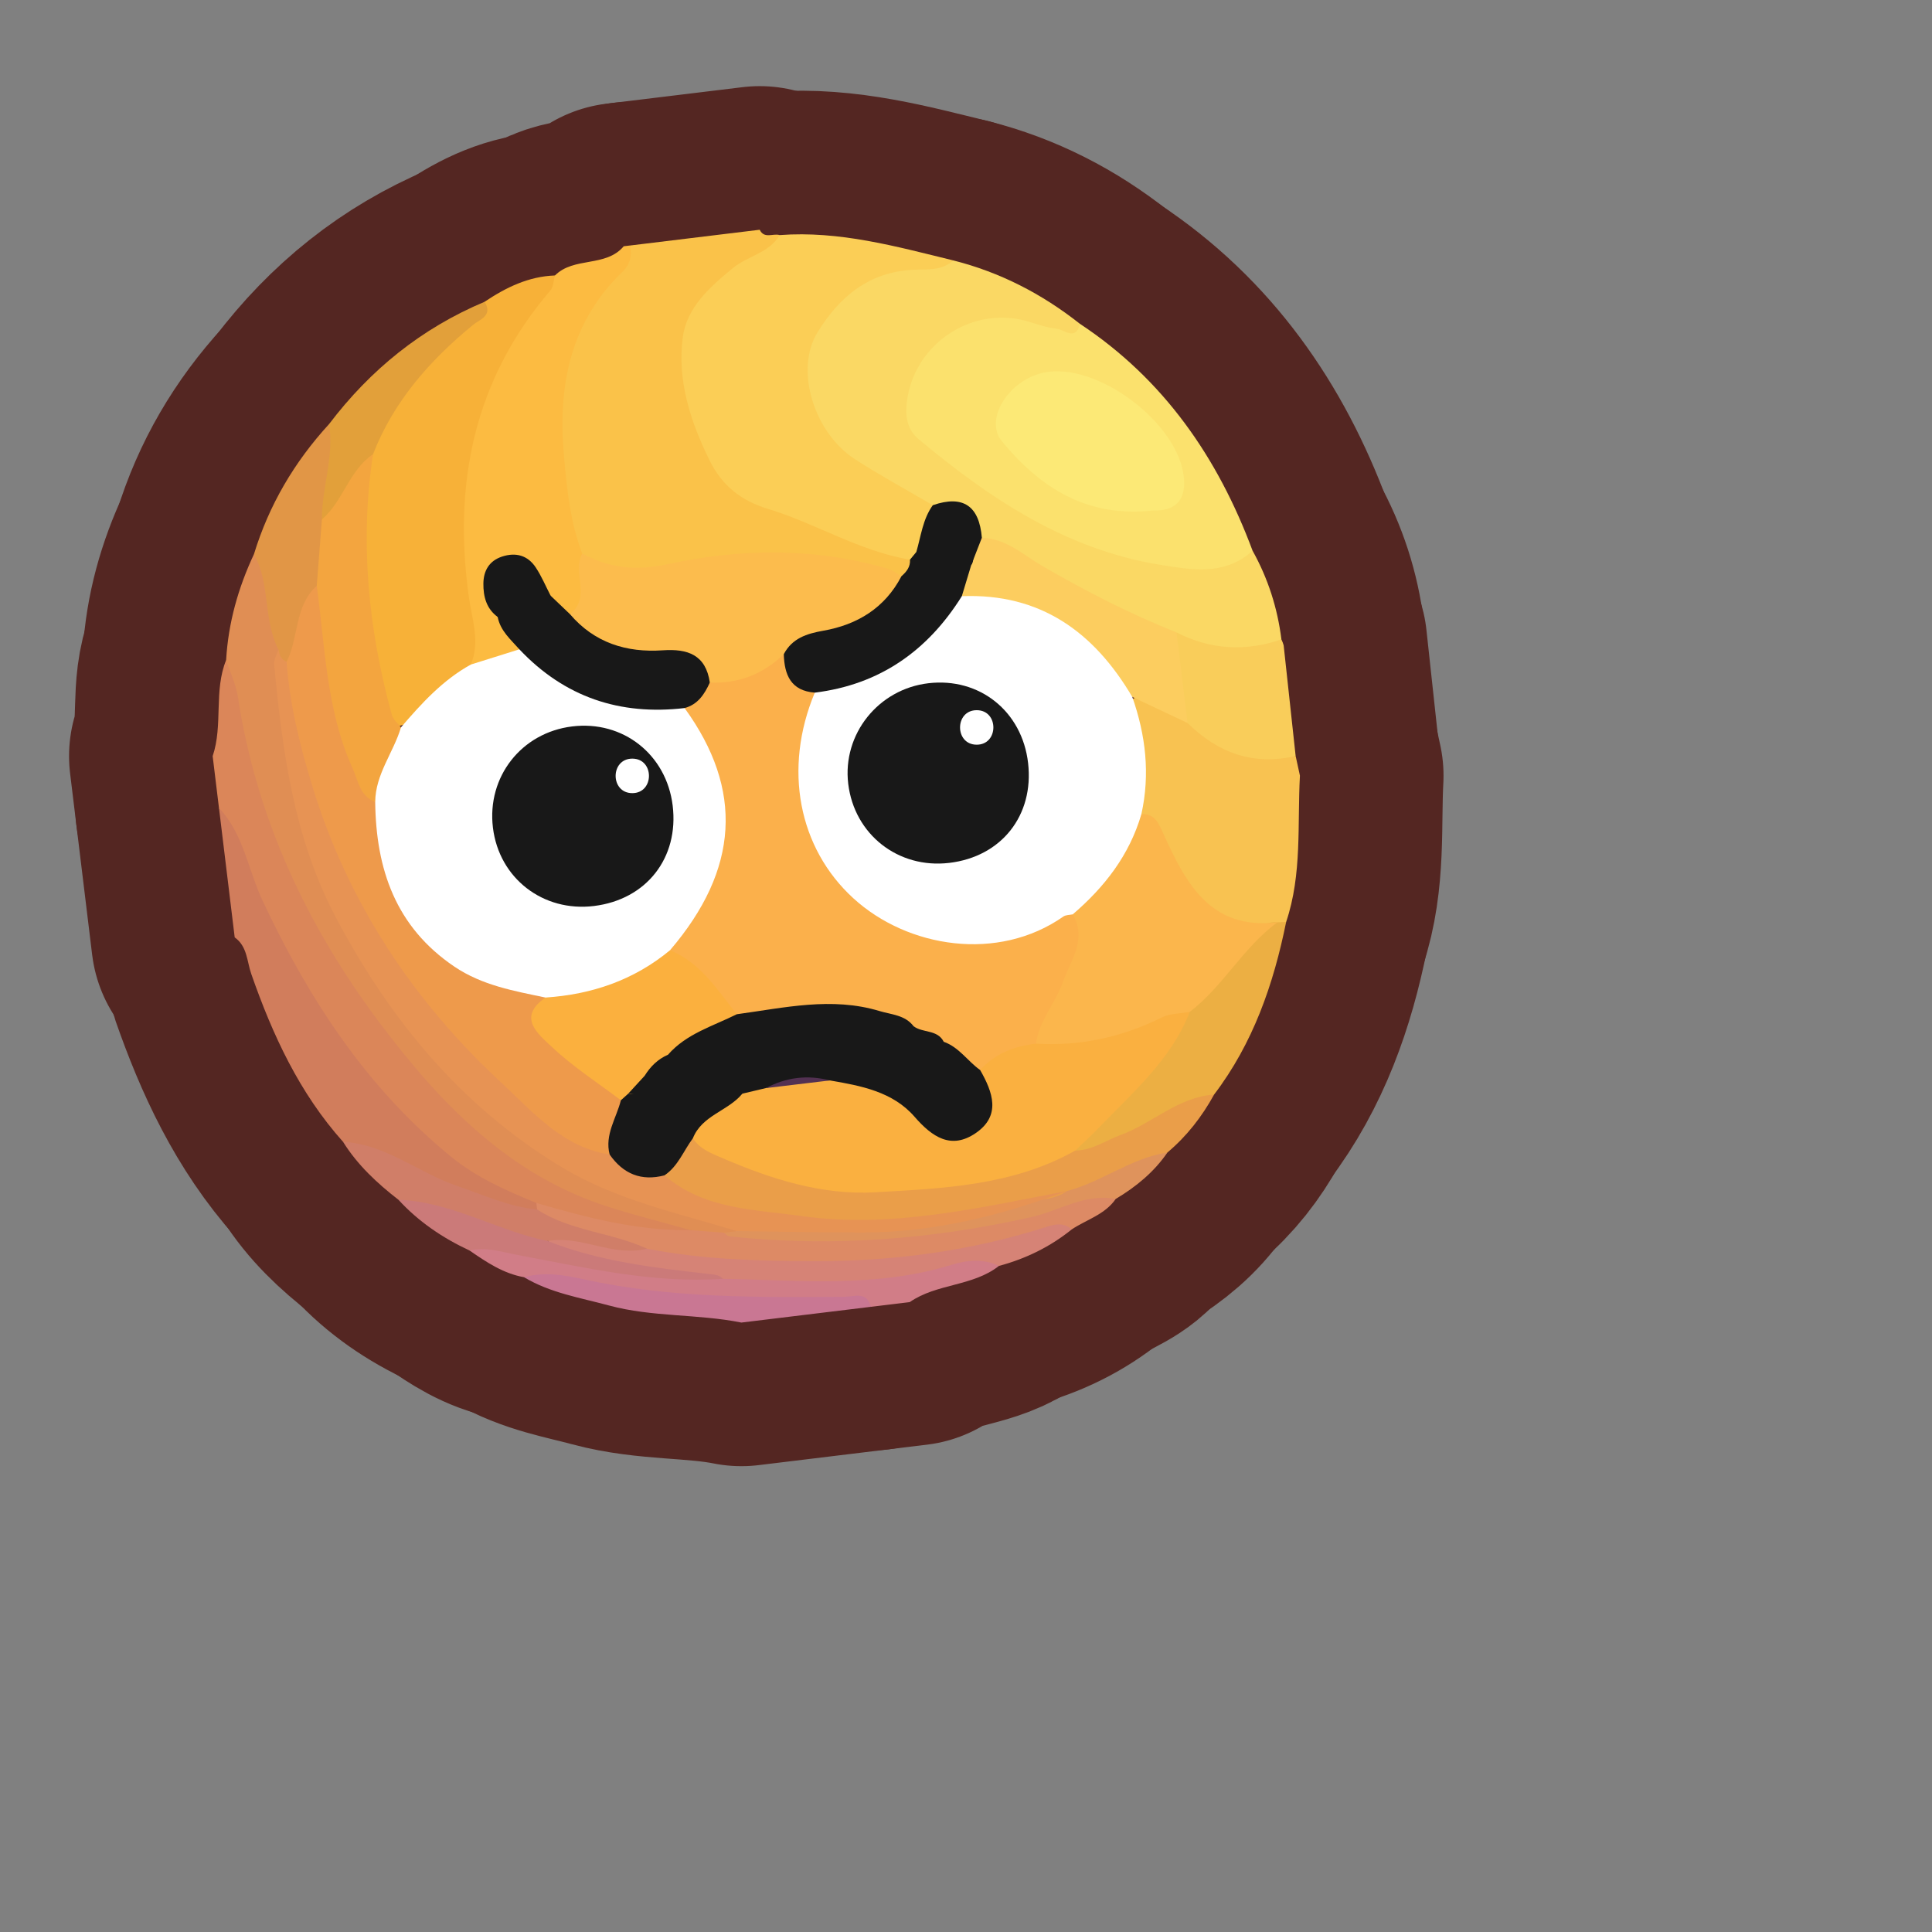 <?xml version="1.0" encoding="UTF-8"?>
<svg id="Pattern" xmlns="http://www.w3.org/2000/svg" width="280" height="280" xmlns:xlink="http://www.w3.org/1999/xlink" viewBox="0 0 280 280">
  <rect x="0" y="0" width="280" height="280" fill="#808080" stroke="none"/>
  <a xlink:href="https://www.notion.so/dmmnotes/anger-bb2d95b14cb3441fbdead904882a39b2?pvs=4">
    <g>
      <g>
        <path d="M110.099,33.296c.667,1.375,1.941.479,2.897.776.442,2.583-1.813,3.02-3.28,3.961-11.329,7.265-12.924,21.46-3.508,31.414,1.463,1.547,3.36,2.222,5.233,3.035,6.891,2.991,14.112,5.181,20.835,8.59.213,1.614-.667,2.34-2.111,2.615-12.414-2.614-24.802-2.926-37.224.093-3.492.849-6.358-.991-8.967-3.141-6.003-11.837-5.296-32.618,5.153-42.098.959-.87,1.709-1.798,2.207-2.963,6.255-.76,12.511-1.521,18.766-2.281Z" fill="none" stroke="#542622" stroke-linecap="round" stroke-linejoin="round" stroke-width="41.625"/>
        <path d="M91.334,35.577c.235,1.451.069,2.663-1.125,3.815-7.597,7.327-9.37,16.585-8.481,26.615.427,4.811.895,9.64,2.655,14.214,1.219,3.24,1.979,6.421-1.146,9.114-2.094.45-3.06-1.11-4.202-2.355-.268-.368-.493-.769-.718-1.17-1.21-2.158-2.521-5.028-5.45-3.386-3.164,1.774-1.404,4.454.053,6.705.725,2.048,3.642,3.215,2.44,6.041-2.274,1.084-4.544,2.183-7.185,1.436-3.773-16.106-2.976-31.763,4.32-46.88,1.905-3.947,4.661-7.044,7.934-9.802,2.75-2.758,7.359-1.14,9.966-4.234l.938-.114Z" fill="none" stroke="#542622" stroke-linecap="round" stroke-linejoin="round" stroke-width="41.625"/>
        <path d="M30.822,109.583c1.524-4.519.133-9.447,1.952-13.925,2.542,1.681,2.651,4.461,3.193,7.049,5.393,25.72,17.862,47.171,38.488,63.676,6.294,5.037,13.725,7.521,21.432,9.402,1.632.398,3.974.023,4.273,2.687-1.564,1.503-3.476,1.129-5.288.855-5.822-.878-11.634-1.834-17.241-3.72-16.174-5.753-25.61-18.701-34.271-32.37-5.144-8.118-8.611-17.049-11.627-26.149l-.912-7.506Z" fill="none" stroke="#542622" stroke-linecap="round" stroke-linejoin="round" stroke-width="41.625"/>
        <path d="M31.734,117.089c3.573,3.78,4.214,8.957,6.316,13.434,6.669,14.204,15.036,27.086,27.328,37.124,3.698,3.02,7.991,4.91,12.351,6.692.431.381.455.785.075,1.215-2.557,1.238-4.919.062-7.189-.796-7.138-2.697-14.134-5.739-20.902-9.281-6.329-7.078-10.209-15.481-13.301-24.339-.631-1.808-.568-3.997-2.397-5.283l-2.281-18.766Z" fill="none" stroke="#542622" stroke-linecap="round" stroke-linejoin="round" stroke-width="41.625"/>
        <path d="M75.954,185.105c-3.004-.531-5.457-2.186-7.896-3.869,1.979-2.138,4.372-1.191,6.584-.732,7.178,1.49,14.378,2.79,21.683,3.503,2.959.289,5.899.49,8.86.104,11.122.105,22.274.953,33.21-2.135,2.195-.62,4.739-1.055,6.379,1.491-3.805,2.99-9.013,2.523-12.928,5.244l-5.63.684c-2.538-1.503-5.292-.464-7.828-.307-13.108.808-25.983-.432-38.725-3.454-1.219-.289-2.499-.169-3.709-.528Z" fill="none" stroke="#542622" stroke-linecap="round" stroke-linejoin="round" stroke-width="41.625"/>
        <path d="M75.954,185.105c2.97-.844,5.949-.294,8.809.334,12.429,2.73,25.027,2.581,37.629,2.5,1.483-.01,3.235-.837,3.823,1.456l-18.766,2.281c-6.339-1.272-12.903-.774-19.193-2.476-4.183-1.132-8.506-1.814-12.303-4.095Z" fill="none" stroke="#542622" stroke-linecap="round" stroke-linejoin="round" stroke-width="41.625"/>
        <path d="M181.532,79.809c2.232,4.015,3.616,8.306,4.18,12.862-5.013,4.294-10.125,2.122-15.234.246-10.091-3.863-19.21-9.614-28.631-14.783-1.306-3.317-3.899-4.425-7.265-4.209-4.442-1.674-8.445-4.22-12.111-7.088-4.987-3.899-7.74-9.405-6.192-15.695,1.681-6.831,6.4-11.286,13.518-12.876,2.777-.62,5.605.128,8.359-.524,6.784,1.712,12.856,4.845,18.332,9.172,1.295,2.699-.968,2.066-2.091,2.028-2.366-.08-4.57-1.137-6.916-1.455-4.882-.662-8.998.461-12.034,4.69-4.02,5.598-3.645,8.883,1.785,13.179,8.073,6.387,16.532,11.911,26.796,14.387,5.942,1.434,11.66,1.818,17.504.066Z" fill="none" stroke="#542622" stroke-linecap="round" stroke-linejoin="round" stroke-width="41.625"/>
        <path d="M138.157,37.742c-1.667,1.548-3.849,1.259-5.793,1.355-6.471.321-10.706,3.919-13.892,9.081-3.294,5.337-.6,14.475,5.469,18.397,3.654,2.361,7.492,4.438,11.247,6.642.52,2.548-.924,4.599-1.716,6.819-.379.581-.871.996-1.589,1.075-7.322-1.22-13.638-5.256-20.621-7.373-3.911-1.186-6.633-3.412-8.383-6.938-2.799-5.64-4.759-11.624-3.922-17.922.576-4.338,3.929-7.294,7.262-10.03,2.152-1.767,5.247-2.163,6.777-4.777,8.66-.65,16.891,1.65,25.161,3.671Z" fill="none" stroke="#542622" stroke-linecap="round" stroke-linejoin="round" stroke-width="41.625"/>
        <path d="M181.532,79.809c-4.002,3.641-8.667,2.812-13.365,2.051-13.672-2.214-24.656-9.555-34.995-18.176-1.835-1.53-1.983-3.547-1.723-5.57.983-7.628,8.212-13.082,15.796-11.921,2.0.306,3.915,1.264,5.913,1.445,1.006.091,2.795,1.886,3.331-.724,12.179,8.049,20.016,19.403,25.043,32.895Z" fill="none" stroke="#542622" stroke-linecap="round" stroke-linejoin="round" stroke-width="41.625"/>
        <path d="M170.515,91.656c4.92,2.521,9.991,2.791,15.198,1.014.132.276.24.561.324.856.579,5.347,1.158,10.694,1.737,16.04-5.646,3.217-12.725,1.018-16.815-5.22-.621-4.214-2.475-8.386-.444-12.691Z" fill="none" stroke="#542622" stroke-linecap="round" stroke-linejoin="round" stroke-width="41.625"/>
        <path d="M172.111,104.783c4.384,4.336,9.521,6.209,15.664,4.784.206.948.413,1.895.62,2.843-.386,7.094.334,14.291-1.994,21.202-.375.332-.809.545-1.3.643-7.881,1.285-12.858-2.165-15.664-9.419-1.016-2.628-2.759-4.878-4.683-6.955.092-5.455-.265-10.877-1.23-16.255,4.167-2.504,6.043,1.237,8.587,3.158Z" fill="none" stroke="#542622" stroke-linecap="round" stroke-linejoin="round" stroke-width="41.625"/>
        <path d="M175.954,158.636c-1.757,3.195-3.956,6.033-6.757,8.387-4.592,2.935-9.456,5.282-14.7,6.821-7.254,1.31-14.422,3.03-21.796,3.732-10.291.979-20.374.132-30.314-2.588-2.418-.662-4.898-1.347-6.247-3.817.147-3.154,1.433-5.501,4.629-6.489,18.084,9.308,36.402,8.256,54.848,1.208,4.739-1.518,9.055-3.943,13.46-6.191,2.128-1.086,4.27-2.783,6.877-1.062Z" fill="none" stroke="#542622" stroke-linecap="round" stroke-linejoin="round" stroke-width="41.625"/>
        <path d="M175.954,158.636c-5.213.342-8.925,4.171-13.566,5.862-2.171.791-4.11,2.23-6.548,2.247-.475-2.18,1.461-2.874,2.574-3.991,5.035-5.052,10.002-10.145,13.397-16.522,2.762-3.393,5.964-6.394,8.7-9.822,1.121-1.405,2.446-2.903,4.618-2.739.424-.02.847-.04,1.271-.06-1.827,9.032-4.79,17.591-10.447,25.024Z" fill="none" stroke="#542622" stroke-linecap="round" stroke-linejoin="round" stroke-width="41.625"/>
        <path d="M77.84,175.287c-.037-.316-.074-.632-.11-.948,7.313,2.136,14.666,4.046,22.373,3.943,1.684-1.503,3.58-.54,5.403-.476,17,1.993,33.674.248,50.103-4.33,2.069-.577,4.152-1.797,6.09.284-1.571,2.283-4.235,2.986-6.391,4.425-4.579.978-9.065,2.314-13.647,3.327-15.83,3.499-31.642,3.026-47.529.936-3.865-1.997-8.28-2.36-12.246-4.051-1.582-.675-3.762-.7-4.048-3.11Z" fill="none" stroke="#542622" stroke-linecap="round" stroke-linejoin="round" stroke-width="41.625"/>
        <path d="M93.766,180.966c7.921,1.568,15.954,1.781,23.983,1.813,11.576.047,22.947-1.451,34.013-5.002,1.136-.365,2.473-.637,3.547.409-3.127,2.527-6.662,4.242-10.535,5.281-2.288-1.119-4.716-.823-6.937-.14-10.879,3.343-21.994,2.207-33.066,2.008-6.713-.296-13.349-1.311-19.907-2.647-1.928-.393-4.989.254-5.466-3.088,1.49-1.369,3.13-.936,4.83-.49,3.137.822,6.303,1.528,9.539,1.856Z" fill="none" stroke="#542622" stroke-linecap="round" stroke-linejoin="round" stroke-width="41.625"/>
        <path d="M161.699,173.761c-4.433-.855-8.182,1.72-12.237,2.631-14.487,3.256-29.031,4.385-43.787,2.789-.268-.029-.505-.344-.756-.525.498-.767,1.247-1.153,2.094-1.392,5.785-.426,11.543.412,17.332.425,7.906.018,15.586-1.286,23.123-3.283,2.375-.629,5.026-.293,7.171-1.793,5.06-1.325,9.296-4.792,14.559-5.59-1.956,2.85-4.561,4.979-7.498,6.738Z" fill="none" stroke="#542622" stroke-linecap="round" stroke-linejoin="round" stroke-width="41.625"/>
        <path d="M80.429,39.924c-.211.733-.213,1.645-.664,2.173-11.083,12.955-14.128,27.984-11.802,44.515.448,3.181,1.671,6.431.273,9.699-3.191,3.823-5.89,8.261-11.45,9.119-1.38-1.186-2.089-2.811-2.364-4.487-1.845-11.243-4.056-22.481-1.694-33.929,2.311-7.79,7.152-13.825,13.175-19.084,1.507-1.316,3.433-2.243,4.334-4.199,3.097-2.073,6.37-3.674,10.192-3.807Z" fill="none" stroke="#542622" stroke-linecap="round" stroke-linejoin="round" stroke-width="41.625"/>
        <path d="M106.79,178.419c-.624.079-1.247.158-1.871.237-1.605-.124-3.21-.249-4.816-.373-4.047-1.14-8.136-2.152-12.135-3.444-14.292-4.619-24.196-14.976-32.825-26.441-10.583-14.061-17.969-29.746-20.66-47.379-.279-1.831-1.126-3.575-1.71-5.36.31-5.384,1.749-10.471,4.029-15.337,2.008.568,2.44,2.282,2.651,3.968.385,3.075,1.376,6.029,1.717,9.103-.071,22.677,7.363,42.443,22.523,59.419,10.635,11.909,23.499,19.731,39.095,23.137,1.516.331,3.643.087,4,2.47Z" fill="none" stroke="#542622" stroke-linecap="round" stroke-linejoin="round" stroke-width="41.625"/>
        <path d="M40.363,94.145c-2.263-4.331-1.138-9.534-3.559-13.824,2.176-7.127,5.862-13.382,10.89-18.862,2.059,1.517,1.457,3.63,1.167,5.605-.387,2.641-.553,5.301-.829,7.949-.248,3.224-.513,6.448-1.342,9.593-2.491,3.524-1.722,8.541-5.279,11.584-1.364-.161-1.614-.894-1.048-2.044Z" fill="none" stroke="#542622" stroke-linecap="round" stroke-linejoin="round" stroke-width="41.625"/>
        <path d="M46.653,75.281c-.021-4.635,1.81-9.13,1.041-13.821,5.971-7.872,13.403-13.886,22.544-17.727,1.234,2.041-.687,2.533-1.721,3.384-6.247,5.138-11.472,11.054-14.453,18.71-1.22,2.353-2.551,4.643-4.02,6.847-.82,1.231-1.33,2.955-3.391,2.608Z" fill="none" stroke="#542622" stroke-linecap="round" stroke-linejoin="round" stroke-width="41.625"/>
        <path d="M93.766,180.966c-4.929,1.276-9.508-1.995-14.407-1.107-1.877,1.026-3.682.122-5.375-.42-5.449-1.743-10.946-3.36-16.24-5.561-3.094-2.4-5.935-5.043-8.029-8.399,6.176.333,10.897,4.469,16.491,6.377,3.846,1.312,7.53,3.037,11.635,3.432,4.859,3.154,10.788,3.306,15.926,5.678Z" fill="none" stroke="#542622" stroke-linecap="round" stroke-linejoin="round" stroke-width="41.625"/>
        <path d="M57.743,173.877c7.676.291,14.276,4.472,21.615,5.981,7.479,2.947,15.376,3.873,23.273,4.768.797.09,1.551.083,2.138.709-10.13.702-19.91-1.614-29.744-3.451-2.305-.431-4.571-1.228-6.967-.648-3.896-1.812-7.397-4.178-10.315-7.359Z" fill="none" stroke="#542622" stroke-linecap="round" stroke-linejoin="round" stroke-width="41.625"/>
        <path d="M82.597,89.004c3.144-2.409.293-6.038,1.786-8.783,3.923,2.106,7.721,2.561,12.358,1.549,10.581-2.309,21.355-2.436,31.936.656.702.205,1.315.716,1.969,1.085-.392,3.856-3.925,7.265-9.13,8.515-2.632.632-5.283,1.044-6.971,3.486-3.474,2.873-6.978,5.673-11.967,3.852-1.917-3.084-4.675-3.992-8.286-4.099-4.739-.14-9.72-.608-11.694-6.26Z" fill="none" stroke="#542622" stroke-linecap="round" stroke-linejoin="round" stroke-width="41.625"/>
        <path d="M113.592,94.806c1.217-2.302,3.313-2.971,5.724-3.397,4.945-.874,8.929-3.292,11.328-7.898.728-.637,1.311-1.35,1.24-2.4.305-.371.611-.742.916-1.113,3.183-2.254,6.102-2.435,8.557,1.08.454,2.218-.49,4.142-1.293,6.098-5.145,8.315-12.131,13.697-22.326,13.958-4.289-.205-4.906-2.817-4.147-6.329Z" fill="none" stroke="#542622" stroke-linecap="round" stroke-linejoin="round" stroke-width="41.625"/>
        <path d="M58.115,105.409c2.978-3.473,6.047-6.846,10.122-9.098,2.346-.736,4.691-1.471,7.037-2.207.467-.089,1.028-.186,1.356.128,6.183,5.929,13.845,7.508,22.042,7.554,6.082,4.17,7.671,10.514,7.572,17.222-.112,7.578-2.725,14.368-8.611,19.563-5.356,4.451-11.358,7.199-18.483,6.975-10.447-.847-18.292-5.643-23.095-15.136-2.187-4.323-2.088-9.068-2.752-13.677.166-4.382,1.633-8.218,4.812-11.324Z" fill="none" stroke="#542622" stroke-linecap="round" stroke-linejoin="round" stroke-width="41.625"/>
        <path d="M99.217,102.617c-9.379,1.102-17.41-1.587-23.941-8.509-1.263-1.423-2.762-2.684-3.148-4.691-1.292-2.481.747-2.912,2.263-3.474,1.812-.672,3.655-.43,5.41.389.932.891,1.864,1.781,2.797,2.672,3.545,4.16,8.195,5.605,13.456,5.244,3.619-.248,6.236.65,6.819,4.677.407,2.841-1.115,3.771-3.656,3.692Z" fill="none" stroke="#542622" stroke-linecap="round" stroke-linejoin="round" stroke-width="41.625"/>
        <path d="M79.8,86.332c-2.373,1.487-6.395-1.128-7.673,3.084-1.647-1.208-2.091-2.979-2.071-4.852.02-1.838.836-3.288,2.709-3.901,2-.655,3.721-.174,4.881,1.579.846,1.279,1.445,2.721,2.154,4.09Z" fill="none" stroke="#542622" stroke-linecap="round" stroke-linejoin="round" stroke-width="41.625"/>
        <path d="M139.395,86.404l1.358-4.496c.888-1.178-.673-3.309,1.545-3.97,3.539.092,6.036,2.517,8.836,4.135,6.262,3.618,12.664,6.908,19.381,9.583.532,4.376,1.064,8.751,1.596,13.126-2.671-1.26-5.342-2.519-8.013-3.779-1.795-.23-2.461-1.764-3.434-2.955-4.828-5.912-10.575-10.166-18.595-10.4-1.002-.029-2.287.24-2.674-1.245Z" fill="none" stroke="#542622" stroke-linecap="round" stroke-linejoin="round" stroke-width="41.625"/>
        <path d="M142.297,77.938c-.515,1.323-1.03,2.647-1.545,3.97-1.885-3.825-5.181-1.774-7.952-1.91.677-2.302.927-4.755,2.389-6.781,4.431-1.531,6.735.141,7.108,4.721Z" fill="none" stroke="#542622" stroke-linecap="round" stroke-linejoin="round" stroke-width="41.625"/>
        <path d="M167.159,73.98c-9.682,1.1-16.437-3.351-21.949-10.018-2.624-3.173.98-8.865,6.007-9.948,7.735-1.665,19.7,7.336,20.372,15.311.303,3.597-1.715,4.736-4.429,4.654Z" fill="none" stroke="#542622" stroke-linecap="round" stroke-linejoin="round" stroke-width="41.625"/>
        <path d="M139.395,86.404c11.378-.452,19.155,5.189,24.703,14.6,1.951,5.545,2.605,11.19,1.32,16.987.672,4.836-2.458,8.04-5.064,11.382-1.321,1.694-3.202,2.917-4.967,4.195-9.204,5.898-18.645,6.182-28.037.699-9.729-5.679-13.155-14.8-12.764-25.564.11-3.039.4-6.368,3.5-8.321,9.399-1.16,16.353-6.046,21.31-13.978Z" fill="none" stroke="#542622" stroke-linecap="round" stroke-linejoin="round" stroke-width="41.625"/>
        <path d="M155.475,132.512c4.611-3.953,8.218-8.593,9.942-14.522,1.974-.087,2.505,1.343,3.174,2.816,3.255,7.16,6.8,14.015,16.538,12.865-4.952,3.62-7.841,9.259-12.696,12.975-6.643,4.128-13.673,6.687-21.664,5.356-2.626-1.945-.831-3.994.078-5.788,2.21-4.36,4.202-8.755,4.626-13.702Z" fill="none" stroke="#542622" stroke-linecap="round" stroke-linejoin="round" stroke-width="41.625"/>
        <path d="M150.144,151.255c6.415.385,12.454-.931,18.215-3.792,1.198-.595,2.709-.561,4.075-.817-2.706,6.957-8.273,11.671-13.237,16.854-1.076,1.123-2.235,2.166-3.356,3.246-9.027,5.084-19.099,5.488-29.018,6.049-7.743.438-15.107-1.925-22.205-4.989-1.606-.693-3.205-1.288-4.2-2.838.133-4.588,4.347-5.299,7.059-7.446,1.182-.497,2.42-.763,3.687-.91,2.774-.32,5.537-.732,8.319-.955,5.133.182,9.843,1.541,13.665,5.17,1.975,1.875,3.956,3.875,6.926,2.273,3.142-1.695,1.936-4.512,1.478-7.077-.083-.464-.056-.93.004-1.402,2.123-3.012,4.714-4.831,8.589-3.366Z" fill="none" stroke="#542622" stroke-linecap="round" stroke-linejoin="round" stroke-width="41.625"/>
        <path d="M40.363,94.145c.121.768.371,1.45,1.177,1.76,2.874,4.022,2.371,8.984,3.615,13.459,6.321,22.749,19.169,40.786,38.162,54.606,1.551,1.129,3.283,1.846,5.078,2.448,2.3,1.981,5.314,2.531,7.911,3.92,5.716,4.954,12.992,4.934,19.838,5.898,13.066,1.841,25.773-1.214,38.495-3.625-9.549,3.554-19.329,6.007-29.59,6.009-6.086.002-12.172-.131-18.259-.203-8.657-2.635-17.559-4.521-25.462-9.31-14.5-8.786-24.771-21.266-32.621-36.084-6.109-11.531-7.763-24.052-8.975-36.721-.066-.693.409-1.438.632-2.159Z" fill="none" stroke="#542622" stroke-linecap="round" stroke-linejoin="round" stroke-width="41.625"/>
        <path d="M96.306,170.339c-3.371.888-5.987-.211-7.955-3.019-2.326-3.172-.355-5.76,1.14-8.42.565-.626,1.264-.973,2.107-1.026,5.346-.2,10.751-1.857,15.99.63-2.064,2.517-5.85,3.123-7.171,6.464-1.353,1.804-2.135,4.044-4.111,5.371Z" fill="none" stroke="#542622" stroke-linecap="round" stroke-linejoin="round" stroke-width="41.625"/>
        <path d="M58.115,105.409c-1.088,3.657-3.707,6.785-3.736,10.808-1.727.398-2.711-.705-3.313-1.967-4.435-9.294-6.704-18.991-5.159-29.346.249-3.208.497-6.415.746-9.623,3.099-2.659,3.921-7.102,7.411-9.455-1.953,12.805-.675,25.382,2.73,37.795.183.667.869,1.196,1.321,1.789Z" fill="none" stroke="#542622" stroke-linecap="round" stroke-linejoin="round" stroke-width="41.625"/>
        <path d="M45.906,84.904c1.219,8.922,1.389,18.058,5.204,26.457.806,1.774,1.025,4.02,3.268,4.857.11,9.745,2.961,18.124,11.481,23.877,4.03,2.721,8.617,3.515,13.193,4.477-1.13,3.431.709,5.573,3.096,7.657,2.675,2.335,6.168,3.803,7.835,7.229-.651,2.599-2.372,4.975-1.633,7.862-6.864-1.053-11.215-6.257-15.778-10.491-12.813-11.887-22.222-26.175-27.363-43.065-1.779-5.845-3.246-11.742-3.669-17.86,1.791-3.534,1.101-8.052,4.366-11.001Z" fill="none" stroke="#542622" stroke-linecap="round" stroke-linejoin="round" stroke-width="41.625"/>
        <path d="M150.144,151.255c-3.125.37-5.932,1.414-8.095,3.822-2.775.222-3.745-2.587-5.865-3.47-1.486-1.043-3.315-1.4-4.822-2.403-5.441-2.38-11.066-2.859-16.894-1.871-2.281.387-4.602.825-6.946.376-4.265-2.5-7.068-6.532-10.416-9.995,10.003-11.692,10.696-23.267,2.107-35.097,1.942-.518,2.89-2.016,3.66-3.691,4.166.17,7.731-1.226,10.72-4.12.084,2.998,1.019,5.311,4.493,5.575-4.611,11.039-2.365,22.543,5.602,29.816,7.866,7.182,20.957,9.267,30.423,2.635.355-.249.905-.219,1.365-.319,2.118,3.67-.338,6.713-1.463,9.878-1.078,3.033-3.417,5.539-3.869,8.865Z" fill="none" stroke="#542622" stroke-linecap="round" stroke-linejoin="round" stroke-width="41.625"/>
        <path d="M86.097,131.303c-7.404.91-13.773-4.025-14.659-11.358-.89-7.357,4.118-13.757,11.474-14.664,7.37-.908,13.668,4.047,14.577,11.468.927,7.576-3.804,13.621-11.391,14.553Z" fill="none" stroke="#542622" stroke-linecap="round" stroke-linejoin="round" stroke-width="41.625"/>
        <path d="M97.105,137.713c4.444,1.822,6.864,5.756,9.68,9.278-2.428,2.94-6.302,3.813-9.023,6.331-1.437.875-2.601,2.043-3.6,3.388-.866.889-1.577,2.059-3.109,1.785-.357.321-.713.642-1.07.963-3.376-2.56-6.984-4.874-10.042-7.769-1.887-1.786-5.082-4.217-.889-7.117,6.716-.448,12.816-2.517,18.053-6.859Z" fill="none" stroke="#542622" stroke-linecap="round" stroke-linejoin="round" stroke-width="41.625"/>
        <path d="M137.553,125.058c-7.384.868-13.739-4.116-14.622-11.467-.862-7.179,4.349-13.717,11.614-14.571,7.419-.872,13.593,4.067,14.455,11.566.873,7.596-3.861,13.582-11.446,14.473Z" fill="none" stroke="#542622" stroke-linecap="round" stroke-linejoin="round" stroke-width="41.625"/>
        <path d="M91.053,158.495c.792-.863,1.584-1.725,2.376-2.588,6.364-.879,12.711-1.671,19.172-1.837,6.249-.16,12.262-2.544,18.557-2.893,1.872-.104,3.726-.584,5.615-.194,2.215.776,3.458,2.804,5.276,4.093,1.836,3.203,3.072,6.601-.644,9.143-3.558,2.434-6.304.571-8.866-2.377-3.16-3.635-7.754-4.484-12.269-5.258-3.148-.077-6.239.322-9.283,1.112-1.133.269-2.266.537-3.399.806-5.511-.207-11.024.745-16.535-.009Z" fill="none" stroke="#542622" stroke-linecap="round" stroke-linejoin="round" stroke-width="41.625"/>
        <path d="M110.987,157.698c2.951-1.568,6.043-1.959,9.283-1.112-3.094.371-6.189.741-9.283,1.112Z" fill="none" stroke="#542622" stroke-linecap="round" stroke-linejoin="round" stroke-width="41.625"/>
        <path d="M96.808,152.862c2.675-3.064,6.516-4.143,9.977-5.871,6.878-.934,13.754-2.561,20.681-.463,1.714.519,3.697.562,4.935,2.198-.757,2.473-2.941,2.588-4.926,2.858-8.236,1.119-16.485,2.144-24.751,3.015-2.173.229-4.452.564-5.917-1.737Z" fill="none" stroke="#542622" stroke-linecap="round" stroke-linejoin="round" stroke-width="41.625"/>
        <path d="M96.808,152.862c1.484.604,2.991.734,4.599.531,9.02-1.139,18.048-2.224,27.076-3.3,1.422-.169,2.795-.386,3.919-1.367,1.323,1.012,3.462.446,4.371,2.258-.99.433-1.943,1.101-2.976,1.264-12.422,1.956-24.884,3.608-37.426,4.594-1.13.089-2.191.103-2.942-.935.832-1.342,1.91-2.41,3.379-3.046Z" fill="none" stroke="#542622" stroke-linecap="round" stroke-linejoin="round" stroke-width="41.625"/>
      </g>
      <g>
        <path d="M110.099,33.296c.667,1.375,1.941.479,2.897.776.442,2.583-1.813,3.02-3.28,3.961-11.329,7.265-12.924,21.46-3.508,31.414,1.463,1.547,3.36,2.222,5.233,3.035,6.891,2.991,14.112,5.181,20.835,8.59.213,1.614-.667,2.34-2.111,2.615-12.414-2.614-24.802-2.926-37.224.093-3.492.849-6.358-.991-8.967-3.141-6.003-11.837-5.296-32.618,5.153-42.098.959-.87,1.709-1.798,2.207-2.963,6.255-.76,12.511-1.521,18.766-2.281Z" fill="#fac249" stroke-width="0"/>
        <path d="M91.334,35.577c.235,1.451.069,2.663-1.125,3.815-7.597,7.327-9.37,16.585-8.481,26.615.427,4.811.895,9.64,2.655,14.214,1.219,3.24,1.979,6.421-1.146,9.114-2.094.45-3.06-1.11-4.202-2.355-.268-.368-.493-.769-.718-1.17-1.21-2.158-2.521-5.028-5.45-3.386-3.164,1.774-1.404,4.454.053,6.705.725,2.048,3.642,3.215,2.44,6.041-2.274,1.084-4.544,2.183-7.185,1.436-3.773-16.106-2.976-31.763,4.32-46.88,1.905-3.947,4.661-7.044,7.934-9.802,2.75-2.758,7.359-1.14,9.966-4.234l.938-.114Z" fill="#fcbb41" stroke-width="0"/>
        <path d="M30.822,109.583c1.524-4.519.133-9.447,1.952-13.925,2.542,1.681,2.651,4.461,3.193,7.049,5.393,25.72,17.862,47.171,38.488,63.676,6.294,5.037,13.725,7.521,21.432,9.402,1.632.398,3.974.023,4.273,2.687-1.564,1.503-3.476,1.129-5.288.855-5.822-.878-11.634-1.834-17.241-3.72-16.174-5.753-25.61-18.701-34.271-32.37-5.144-8.118-8.611-17.049-11.627-26.149l-.912-7.506Z" fill="#db8659" stroke-width="0"/>
        <path d="M31.734,117.089c3.573,3.78,4.214,8.957,6.316,13.434,6.669,14.204,15.036,27.086,27.328,37.124,3.698,3.02,7.991,4.91,12.351,6.692.431.381.455.785.075,1.215-2.557,1.238-4.919.062-7.189-.796-7.138-2.697-14.134-5.739-20.902-9.281-6.329-7.078-10.209-15.481-13.301-24.339-.631-1.808-.568-3.997-2.397-5.283l-2.281-18.766Z" fill="#d17d5c" stroke-width="0"/>
        <path d="M75.954,185.105c-3.004-.531-5.457-2.186-7.896-3.869,1.979-2.138,4.372-1.191,6.584-.732,7.178,1.49,14.378,2.79,21.683,3.503,2.959.289,5.899.49,8.86.104,11.122.105,22.274.953,33.21-2.135,2.195-.62,4.739-1.055,6.379,1.491-3.805,2.99-9.013,2.523-12.928,5.244l-5.63.684c-2.538-1.503-5.292-.464-7.828-.307-13.108.808-25.983-.432-38.725-3.454-1.219-.289-2.499-.169-3.709-.528Z" fill="#d17d87" stroke-width="0"/>
        <path d="M75.954,185.105c2.97-.844,5.949-.294,8.809.334,12.429,2.73,25.027,2.581,37.629,2.5,1.483-.01,3.235-.837,3.823,1.456l-18.766,2.281c-6.339-1.272-12.903-.774-19.193-2.476-4.183-1.132-8.506-1.814-12.303-4.095Z" fill="#c97793" stroke-width="0"/>
        <path d="M181.532,79.809c2.232,4.015,3.616,8.306,4.18,12.862-5.013,4.294-10.125,2.122-15.234.246-10.091-3.863-19.21-9.614-28.631-14.783-1.306-3.317-3.899-4.425-7.265-4.209-4.442-1.674-8.445-4.22-12.111-7.088-4.987-3.899-7.74-9.405-6.192-15.695,1.681-6.831,6.4-11.286,13.518-12.876,2.777-.62,5.605.128,8.359-.524,6.784,1.712,12.856,4.845,18.332,9.172,1.295,2.699-.968,2.066-2.091,2.028-2.366-.08-4.57-1.137-6.916-1.455-4.882-.662-8.998.461-12.034,4.69-4.02,5.598-3.645,8.883,1.785,13.179,8.073,6.387,16.532,11.911,26.796,14.387,5.942,1.434,11.66,1.818,17.504.066Z" fill="#fad864" stroke-width="0"/>
        <path d="M138.157,37.742c-1.667,1.548-3.849,1.259-5.793,1.355-6.471.321-10.706,3.919-13.892,9.081-3.294,5.337-.6,14.475,5.469,18.397,3.654,2.361,7.492,4.438,11.247,6.642.52,2.548-.924,4.599-1.716,6.819-.379.581-.871.996-1.589,1.075-7.322-1.22-13.638-5.256-20.621-7.373-3.911-1.186-6.633-3.412-8.383-6.938-2.799-5.64-4.759-11.624-3.922-17.922.576-4.338,3.929-7.294,7.262-10.03,2.152-1.767,5.247-2.163,6.777-4.777,8.66-.65,16.891,1.65,25.161,3.671Z" fill="#fbce56" stroke-width="0"/>
        <path d="M181.532,79.809c-4.002,3.641-8.667,2.812-13.365,2.051-13.672-2.214-24.656-9.555-34.995-18.176-1.835-1.53-1.983-3.547-1.723-5.57.983-7.628,8.212-13.082,15.796-11.921,2.0.306,3.915,1.264,5.913,1.445,1.006.091,2.795,1.886,3.331-.724,12.179,8.049,20.016,19.403,25.043,32.895Z" fill="#fbe16d" stroke-width="0"/>
        <path d="M170.515,91.656c4.92,2.521,9.991,2.791,15.198,1.014.132.276.24.561.324.856.579,5.347,1.158,10.694,1.737,16.04-5.646,3.217-12.725,1.018-16.815-5.22-.621-4.214-2.475-8.386-.444-12.691Z" fill="#f9cd5a" stroke-width="0"/>
        <path d="M172.111,104.783c4.384,4.336,9.521,6.209,15.664,4.784.206.948.413,1.895.62,2.843-.386,7.094.334,14.291-1.994,21.202-.375.332-.809.545-1.3.643-7.881,1.285-12.858-2.165-15.664-9.419-1.016-2.628-2.759-4.878-4.683-6.955.092-5.455-.265-10.877-1.23-16.255,4.167-2.504,6.043,1.237,8.587,3.158Z" fill="#f8c251" stroke-width="0"/>
        <path d="M175.954,158.636c-1.757,3.195-3.956,6.033-6.757,8.387-4.592,2.935-9.456,5.282-14.7,6.821-7.254,1.31-14.422,3.03-21.796,3.732-10.291.979-20.374.132-30.314-2.588-2.418-.662-4.898-1.347-6.247-3.817.147-3.154,1.433-5.501,4.629-6.489,18.084,9.308,36.402,8.256,54.848,1.208,4.739-1.518,9.055-3.943,13.46-6.191,2.128-1.086,4.27-2.783,6.877-1.062Z" fill="#ea9e49" stroke-width="0"/>
        <path d="M175.954,158.636c-5.213.342-8.925,4.171-13.566,5.862-2.171.791-4.11,2.23-6.548,2.247-.475-2.18,1.461-2.874,2.574-3.991,5.035-5.052,10.002-10.145,13.397-16.522,2.762-3.393,5.964-6.394,8.7-9.822,1.121-1.405,2.446-2.903,4.618-2.739.424-.02.847-.04,1.271-.06-1.827,9.032-4.79,17.591-10.447,25.024Z" fill="#ecaf43" stroke-width="0"/>
        <path d="M77.84,175.287c-.037-.316-.074-.632-.11-.948,7.313,2.136,14.666,4.046,22.373,3.943,1.684-1.503,3.58-.54,5.403-.476,17,1.993,33.674.248,50.103-4.33,2.069-.577,4.152-1.797,6.09.284-1.571,2.283-4.235,2.986-6.391,4.425-4.579.978-9.065,2.314-13.647,3.327-15.83,3.499-31.642,3.026-47.529.936-3.865-1.997-8.28-2.36-12.246-4.051-1.582-.675-3.762-.7-4.048-3.11Z" fill="#dd8a65" stroke-width="0"/>
        <path d="M93.766,180.966c7.921,1.568,15.954,1.781,23.983,1.813,11.576.047,22.947-1.451,34.013-5.002,1.136-.365,2.473-.637,3.547.409-3.127,2.527-6.662,4.242-10.535,5.281-2.288-1.119-4.716-.823-6.937-.14-10.879,3.343-21.994,2.207-33.066,2.008-6.713-.296-13.349-1.311-19.907-2.647-1.928-.393-4.989.254-5.466-3.088,1.49-1.369,3.13-.936,4.83-.49,3.137.822,6.303,1.528,9.539,1.856Z" fill="#d68376" stroke-width="0"/>
        <path d="M161.699,173.761c-4.433-.855-8.182,1.72-12.237,2.631-14.487,3.256-29.031,4.385-43.787,2.789-.268-.029-.505-.344-.756-.525.498-.767,1.247-1.153,2.094-1.392,5.785-.426,11.543.412,17.332.425,7.906.018,15.586-1.286,23.123-3.283,2.375-.629,5.026-.293,7.171-1.793,5.06-1.325,9.296-4.792,14.559-5.59-1.956,2.85-4.561,4.979-7.498,6.738Z" fill="#df935c" stroke-width="0"/>
        <path d="M80.429,39.924c-.211.733-.213,1.645-.664,2.173-11.083,12.955-14.128,27.984-11.802,44.515.448,3.181,1.671,6.431.273,9.699-3.191,3.823-5.89,8.261-11.45,9.119-1.38-1.186-2.089-2.811-2.364-4.487-1.845-11.243-4.056-22.481-1.694-33.929,2.311-7.79,7.152-13.825,13.175-19.084,1.507-1.316,3.433-2.243,4.334-4.199,3.097-2.073,6.37-3.674,10.192-3.807Z" fill="#f7b138" stroke-width="0"/>
        <path d="M106.79,178.419c-.624.079-1.247.158-1.871.237-1.605-.124-3.21-.249-4.816-.373-4.047-1.14-8.136-2.152-12.135-3.444-14.292-4.619-24.196-14.976-32.825-26.441-10.583-14.061-17.969-29.746-20.66-47.379-.279-1.831-1.126-3.575-1.71-5.36.31-5.384,1.749-10.471,4.029-15.337,2.008.568,2.44,2.282,2.651,3.968.385,3.075,1.376,6.029,1.717,9.103-.071,22.677,7.363,42.443,22.523,59.419,10.635,11.909,23.499,19.731,39.095,23.137,1.516.331,3.643.087,4,2.47Z" fill="#e08e54" stroke-width="0"/>
        <path d="M40.363,94.145c-2.263-4.331-1.138-9.534-3.559-13.824,2.176-7.127,5.862-13.382,10.89-18.862,2.059,1.517,1.457,3.63,1.167,5.605-.387,2.641-.553,5.301-.829,7.949-.248,3.224-.513,6.448-1.342,9.593-2.491,3.524-1.722,8.541-5.279,11.584-1.364-.161-1.614-.894-1.048-2.044Z" fill="#e19646" stroke-width="0"/>
        <path d="M46.653,75.281c-.021-4.635,1.81-9.13,1.041-13.821,5.971-7.872,13.403-13.886,22.544-17.727,1.234,2.041-.687,2.533-1.721,3.384-6.247,5.138-11.472,11.054-14.453,18.71-1.22,2.353-2.551,4.643-4.02,6.847-.82,1.231-1.33,2.955-3.391,2.608Z" fill="#e2a03a" stroke-width="0"/>
        <path d="M93.766,180.966c-4.929,1.276-9.508-1.995-14.407-1.107-1.877,1.026-3.682.122-5.375-.42-5.449-1.743-10.946-3.36-16.24-5.561-3.094-2.4-5.935-5.043-8.029-8.399,6.176.333,10.897,4.469,16.491,6.377,3.846,1.312,7.53,3.037,11.635,3.432,4.859,3.154,10.788,3.306,15.926,5.678Z" fill="#d07e68" stroke-width="0"/>
        <path d="M57.743,173.877c7.676.291,14.276,4.472,21.615,5.981,7.479,2.947,15.376,3.873,23.273,4.768.797.09,1.551.083,2.138.709-10.13.702-19.91-1.614-29.744-3.451-2.305-.431-4.571-1.228-6.967-.648-3.896-1.812-7.397-4.178-10.315-7.359Z" fill="#cb7a79" stroke-width="0"/>
        <path d="M82.597,89.004c3.144-2.409.293-6.038,1.786-8.783,3.923,2.106,7.721,2.561,12.358,1.549,10.581-2.309,21.355-2.436,31.936.656.702.205,1.315.716,1.969,1.085-.392,3.856-3.925,7.265-9.13,8.515-2.632.632-5.283,1.044-6.971,3.486-3.474,2.873-6.978,5.673-11.967,3.852-1.917-3.084-4.675-3.992-8.286-4.099-4.739-.14-9.72-.608-11.694-6.26Z" fill="#fcbc4d" stroke-width="0"/>
        <path d="M113.592,94.806c1.217-2.302,3.313-2.971,5.724-3.397,4.945-.874,8.929-3.292,11.328-7.898.728-.637,1.311-1.35,1.24-2.4.305-.371.611-.742.916-1.113,3.183-2.254,6.102-2.435,8.557,1.08.454,2.218-.49,4.142-1.293,6.098-5.145,8.315-12.131,13.697-22.326,13.958-4.289-.205-4.906-2.817-4.147-6.329Z" fill="#181818" stroke-width="0"/>
        <path d="M58.115,105.409c2.978-3.473,6.047-6.846,10.122-9.098,2.346-.736,4.691-1.471,7.037-2.207.467-.089,1.028-.186,1.356.128,6.183,5.929,13.845,7.508,22.042,7.554,6.082,4.17,7.671,10.514,7.572,17.222-.112,7.578-2.725,14.368-8.611,19.563-5.356,4.451-11.358,7.199-18.483,6.975-10.447-.847-18.292-5.643-23.095-15.136-2.187-4.323-2.088-9.068-2.752-13.677.166-4.382,1.633-8.218,4.812-11.324Z" fill="#fff" stroke-width="0"/>
        <path d="M99.217,102.617c-9.379,1.102-17.41-1.587-23.941-8.509-1.263-1.423-2.762-2.684-3.148-4.691-1.292-2.481.747-2.912,2.263-3.474,1.812-.672,3.655-.43,5.41.389.932.891,1.864,1.781,2.797,2.672,3.545,4.16,8.195,5.605,13.456,5.244,3.619-.248,6.236.65,6.819,4.677.407,2.841-1.115,3.771-3.656,3.692Z" fill="#181818" stroke-width="0"/>
        <path d="M79.8,86.332c-2.373,1.487-6.395-1.128-7.673,3.084-1.647-1.208-2.091-2.979-2.071-4.852.02-1.838.836-3.288,2.709-3.901,2-.655,3.721-.174,4.881,1.579.846,1.279,1.445,2.721,2.154,4.09Z" fill="#181818" stroke-width="0"/>
        <path d="M139.395,86.404l1.358-4.496c.888-1.178-.673-3.309,1.545-3.97,3.539.092,6.036,2.517,8.836,4.135,6.262,3.618,12.664,6.908,19.381,9.583.532,4.376,1.064,8.751,1.596,13.126-2.671-1.26-5.342-2.519-8.013-3.779-1.795-.23-2.461-1.764-3.434-2.955-4.828-5.912-10.575-10.166-18.595-10.4-1.002-.029-2.287.24-2.674-1.245Z" fill="#fccd5f" stroke-width="0"/>
        <path d="M142.297,77.938c-.515,1.323-1.03,2.647-1.545,3.97-1.885-3.825-5.181-1.774-7.952-1.91.677-2.302.927-4.755,2.389-6.781,4.431-1.531,6.735.141,7.108,4.721Z" fill="#181818" stroke-width="0"/>
        <path d="M167.159,73.98c-9.682,1.1-16.437-3.351-21.949-10.018-2.624-3.173.98-8.865,6.007-9.948,7.735-1.665,19.7,7.336,20.372,15.311.303,3.597-1.715,4.736-4.429,4.654Z" fill="#fce976" stroke-width="0"/>
        <path d="M139.395,86.404c11.378-.452,19.155,5.189,24.703,14.6,1.951,5.545,2.605,11.19,1.32,16.987.672,4.836-2.458,8.04-5.064,11.382-1.321,1.694-3.202,2.917-4.967,4.195-9.204,5.898-18.645,6.182-28.037.699-9.729-5.679-13.155-14.8-12.764-25.564.11-3.039.4-6.368,3.5-8.321,9.399-1.16,16.353-6.046,21.31-13.978Z" fill="#fff" stroke-width="0"/>
        <path d="M155.475,132.512c4.611-3.953,8.218-8.593,9.942-14.522,1.974-.087,2.505,1.343,3.174,2.816,3.255,7.16,6.8,14.015,16.538,12.865-4.952,3.62-7.841,9.259-12.696,12.975-6.643,4.128-13.673,6.687-21.664,5.356-2.626-1.945-.831-3.994.078-5.788,2.21-4.36,4.202-8.755,4.626-13.702Z" fill="#fbb64c" stroke-width="0"/>
        <path d="M150.144,151.255c6.415.385,12.454-.931,18.215-3.792,1.198-.595,2.709-.561,4.075-.817-2.706,6.957-8.273,11.671-13.237,16.854-1.076,1.123-2.235,2.166-3.356,3.246-9.027,5.084-19.099,5.488-29.018,6.049-7.743.438-15.107-1.925-22.205-4.989-1.606-.693-3.205-1.288-4.2-2.838.133-4.588,4.347-5.299,7.059-7.446,1.182-.497,2.42-.763,3.687-.91,2.774-.32,5.537-.732,8.319-.955,5.133.182,9.843,1.541,13.665,5.17,1.975,1.875,3.956,3.875,6.926,2.273,3.142-1.695,1.936-4.512,1.478-7.077-.083-.464-.056-.93.004-1.402,2.123-3.012,4.714-4.831,8.589-3.366Z" fill="#fab040" stroke-width="0"/>
        <path d="M40.363,94.145c.121.768.371,1.45,1.177,1.76,2.874,4.022,2.371,8.984,3.615,13.459,6.321,22.749,19.169,40.786,38.162,54.606,1.551,1.129,3.283,1.846,5.078,2.448,2.3,1.981,5.314,2.531,7.911,3.92,5.716,4.954,12.992,4.934,19.838,5.898,13.066,1.841,25.773-1.214,38.495-3.625-9.549,3.554-19.329,6.007-29.59,6.009-6.086.002-12.172-.131-18.259-.203-8.657-2.635-17.559-4.521-25.462-9.31-14.5-8.786-24.771-21.266-32.621-36.084-6.109-11.531-7.763-24.052-8.975-36.721-.066-.693.409-1.438.632-2.159Z" fill="#e79354" stroke-width="0"/>
        <path d="M96.306,170.339c-3.371.888-5.987-.211-7.955-3.019-2.326-3.172-.355-5.76,1.14-8.42.565-.626,1.264-.973,2.107-1.026,5.346-.2,10.751-1.857,15.99.63-2.064,2.517-5.85,3.123-7.171,6.464-1.353,1.804-2.135,4.044-4.111,5.371Z" fill="#181818" stroke-width="0"/>
        <path d="M58.115,105.409c-1.088,3.657-3.707,6.785-3.736,10.808-1.727.398-2.711-.705-3.313-1.967-4.435-9.294-6.704-18.991-5.159-29.346.249-3.208.497-6.415.746-9.623,3.099-2.659,3.921-7.102,7.411-9.455-1.953,12.805-.675,25.382,2.73,37.795.183.667.869,1.196,1.321,1.789Z" fill="#f3a53f" stroke-width="0"/>
        <path d="M45.906,84.904c1.219,8.922,1.389,18.058,5.204,26.457.806,1.774,1.025,4.02,3.268,4.857.11,9.745,2.961,18.124,11.481,23.877,4.03,2.721,8.617,3.515,13.193,4.477-1.13,3.431.709,5.573,3.096,7.657,2.675,2.335,6.168,3.803,7.835,7.229-.651,2.599-2.372,4.975-1.633,7.862-6.864-1.053-11.215-6.257-15.778-10.491-12.813-11.887-22.222-26.175-27.363-43.065-1.779-5.845-3.246-11.742-3.669-17.86,1.791-3.534,1.101-8.052,4.366-11.001Z" fill="#ee9a4b" stroke-width="0"/>
        <path d="M150.144,151.255c-3.125.37-5.932,1.414-8.095,3.822-2.775.222-3.745-2.587-5.865-3.47-1.486-1.043-3.315-1.4-4.822-2.403-5.441-2.38-11.066-2.859-16.894-1.871-2.281.387-4.602.825-6.946.376-4.265-2.5-7.068-6.532-10.416-9.995,10.003-11.692,10.696-23.267,2.107-35.097,1.942-.518,2.89-2.016,3.66-3.691,4.166.17,7.731-1.226,10.72-4.12.084,2.998,1.019,5.311,4.493,5.575-4.611,11.039-2.365,22.543,5.602,29.816,7.866,7.182,20.957,9.267,30.423,2.635.355-.249.905-.219,1.365-.319,2.118,3.67-.338,6.713-1.463,9.878-1.078,3.033-3.417,5.539-3.869,8.865Z" fill="#fbb04b" stroke-width="0"/>
        <path d="M86.097,131.303c-7.404.91-13.773-4.025-14.659-11.358-.89-7.357,4.118-13.757,11.474-14.664,7.37-.908,13.668,4.047,14.577,11.468.927,7.576-3.804,13.621-11.391,14.553Z" fill="#181818" stroke-width="0"/>
        <path d="M97.105,137.713c4.444,1.822,6.864,5.756,9.68,9.278-2.428,2.94-6.302,3.813-9.023,6.331-1.437.875-2.601,2.043-3.6,3.388-.866.889-1.577,2.059-3.109,1.785-.357.321-.713.642-1.07.963-3.376-2.56-6.984-4.874-10.042-7.769-1.887-1.786-5.082-4.217-.889-7.117,6.716-.448,12.816-2.517,18.053-6.859Z" fill="#fbb03e" stroke-width="0"/>
        <path d="M137.553,125.058c-7.384.868-13.739-4.116-14.622-11.467-.862-7.179,4.349-13.717,11.614-14.571,7.419-.872,13.593,4.067,14.455,11.566.873,7.596-3.861,13.582-11.446,14.473Z" fill="#181818" stroke-width="0"/>
        <path d="M91.053,158.495c.792-.863,1.584-1.725,2.376-2.588,6.364-.879,12.711-1.671,19.172-1.837,6.249-.16,12.262-2.544,18.557-2.893,1.872-.104,3.726-.584,5.615-.194,2.215.776,3.458,2.804,5.276,4.093,1.836,3.203,3.072,6.601-.644,9.143-3.558,2.434-6.304.571-8.866-2.377-3.16-3.635-7.754-4.484-12.269-5.258-3.148-.077-6.239.322-9.283,1.112-1.133.269-2.266.537-3.399.806-5.511-.207-11.024.745-16.535-.009Z" fill="#181818" stroke-width="0"/>
        <path d="M110.987,157.698c2.951-1.568,6.043-1.959,9.283-1.112-3.094.371-6.189.741-9.283,1.112Z" fill="#533152" stroke-width="0"/>
        <path d="M96.808,152.862c2.675-3.064,6.516-4.143,9.977-5.871,6.878-.934,13.754-2.561,20.681-.463,1.714.519,3.697.562,4.935,2.198-.757,2.473-2.941,2.588-4.926,2.858-8.236,1.119-16.485,2.144-24.751,3.015-2.173.229-4.452.564-5.917-1.737Z" fill="#181818" stroke-width="0"/>
        <path d="M96.808,152.862c1.484.604,2.991.734,4.599.531,9.02-1.139,18.048-2.224,27.076-3.3,1.422-.169,2.795-.386,3.919-1.367,1.323,1.012,3.462.446,4.371,2.258-.99.433-1.943,1.101-2.976,1.264-12.422,1.956-24.884,3.608-37.426,4.594-1.13.089-2.191.103-2.942-.935.832-1.342,1.91-2.41,3.379-3.046Z" fill="#181818" stroke-width="0"/>
      </g>
    </g>
  </a>
  <path d="M141.553,107.926c3.217,0,3.223-5,0-5-3.217,0-3.223,5,0,5h0Z" fill="#fff" stroke-width="0"/>
  <path d="M91.638,114.947c3.217,0,3.223-5,0-5-3.217,0-3.223,5,0,5h0Z" fill="#fff" stroke-width="0"/>
</svg>